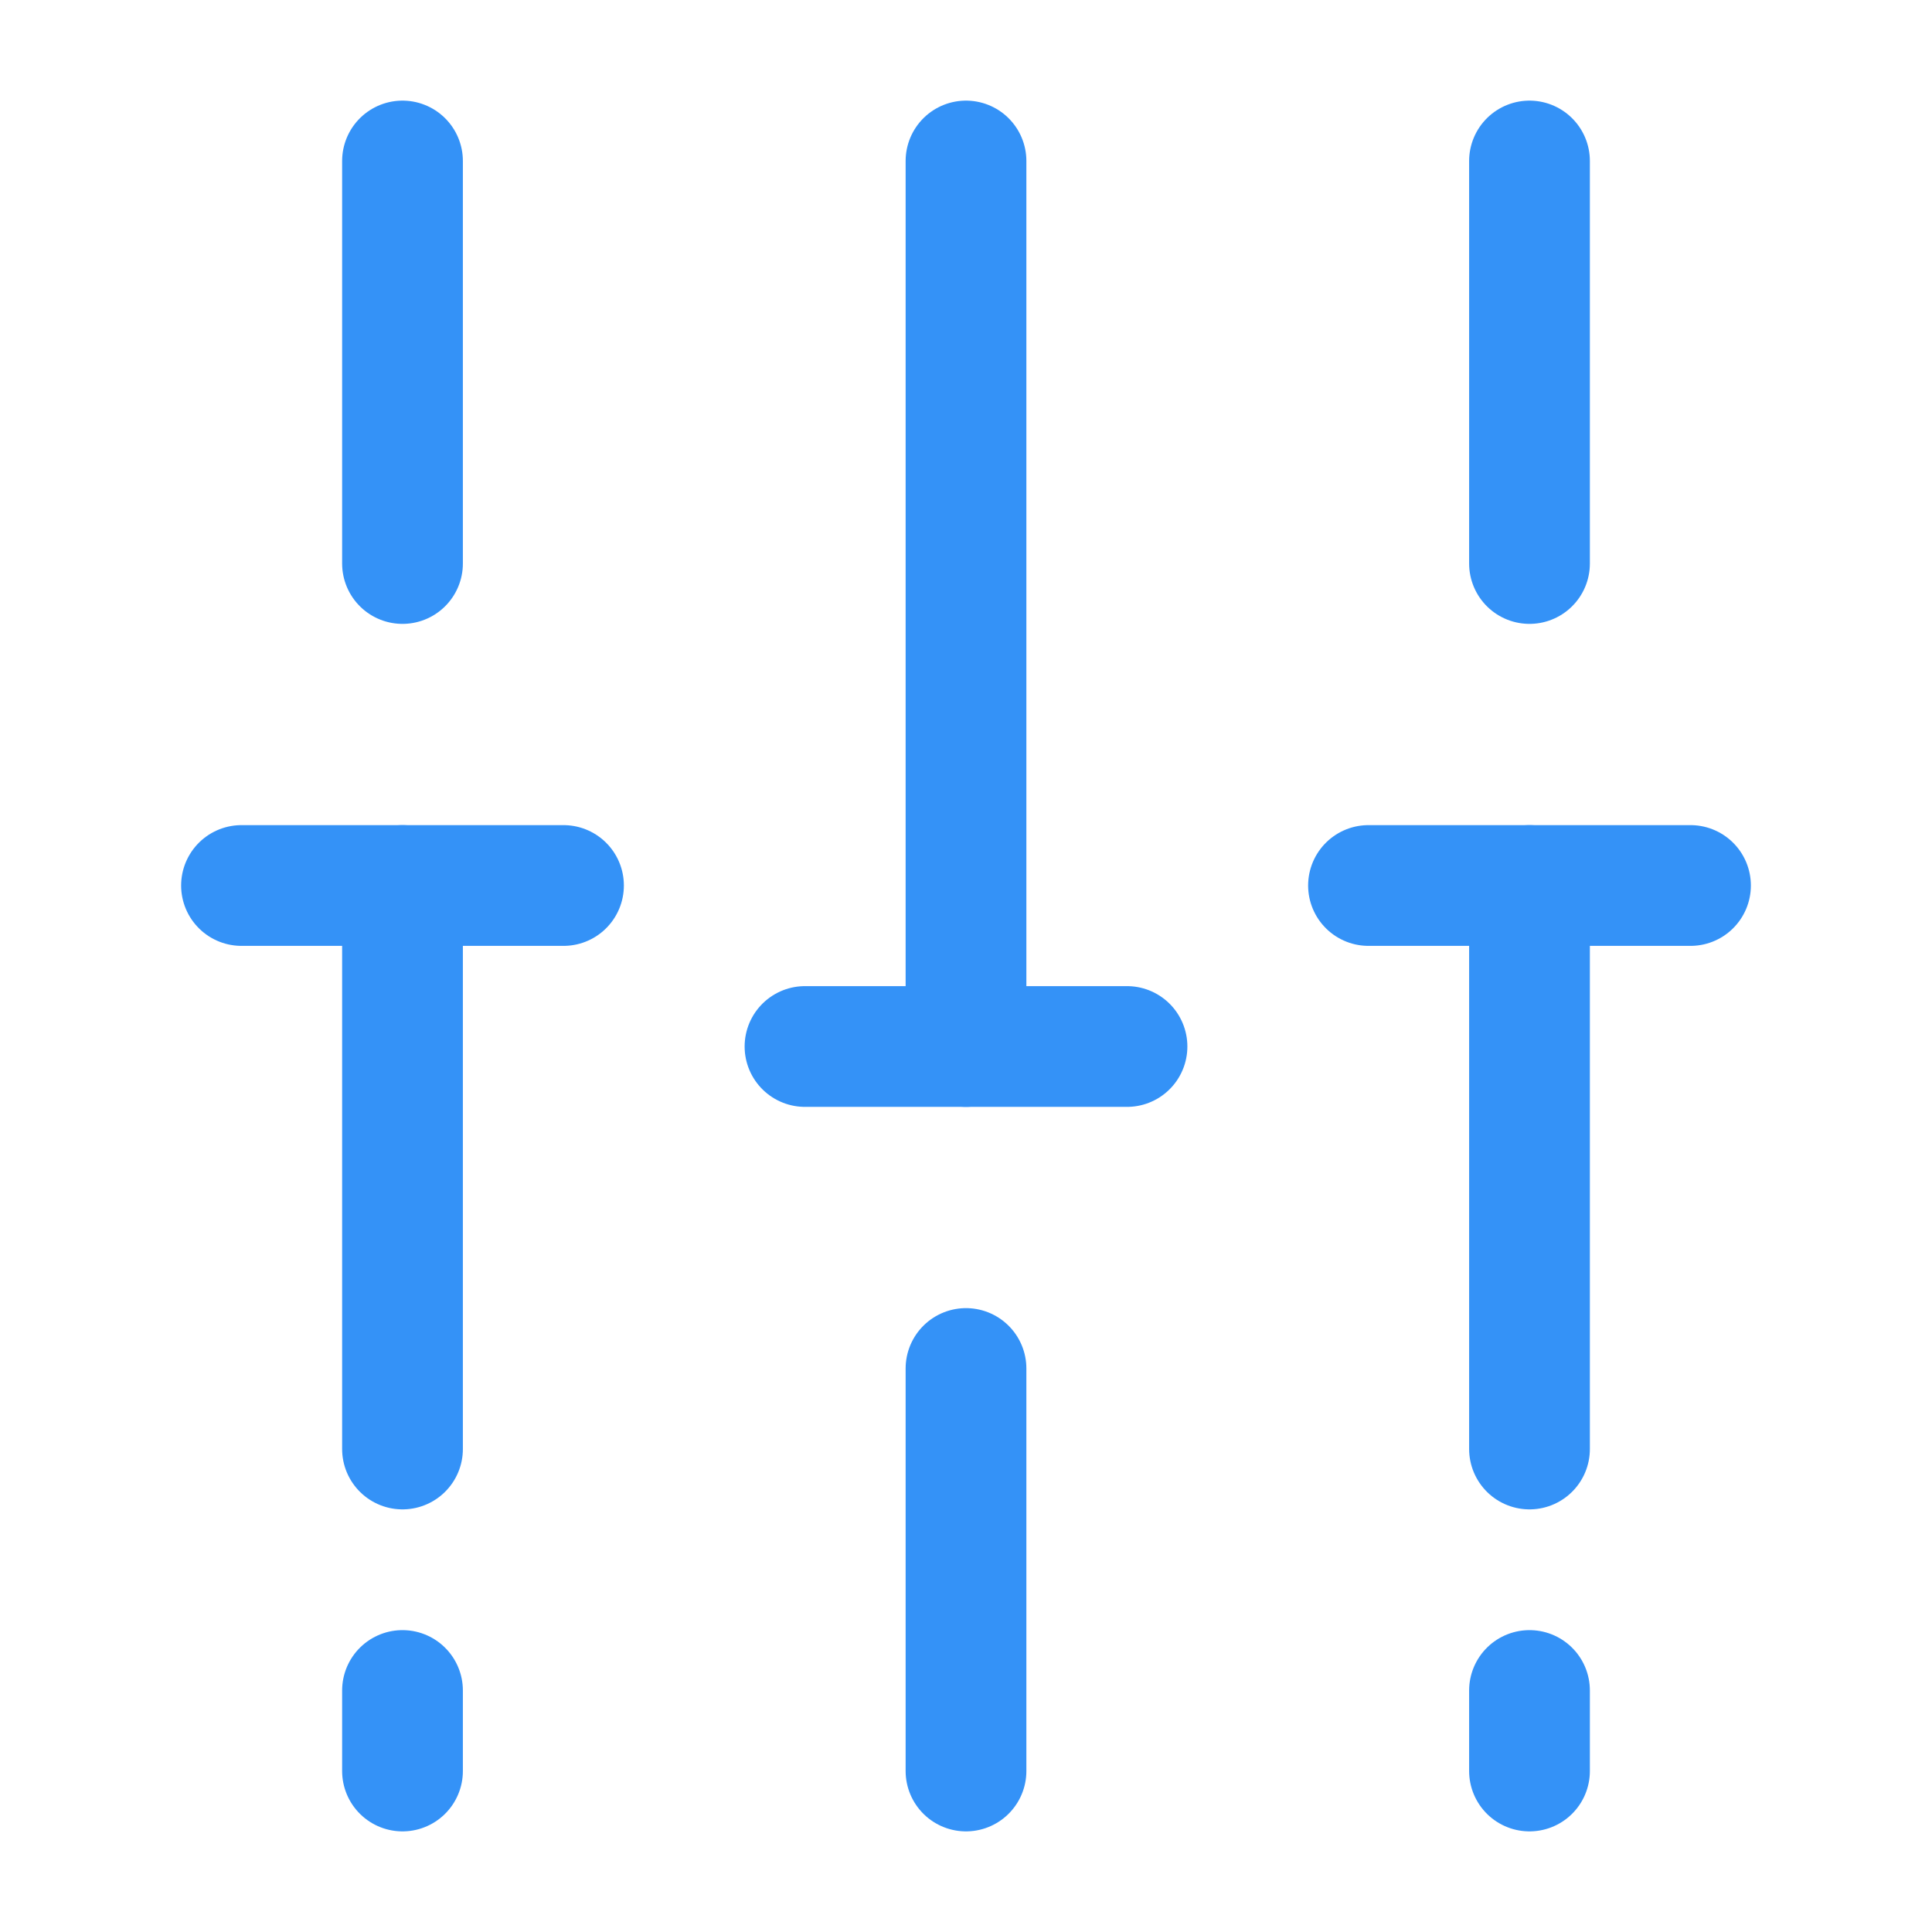 <svg width="24" height="24" viewBox="0 0 24 24" fill="none" xmlns="http://www.w3.org/2000/svg">
<path d="M19 18V11" stroke="#3492F7" stroke-width="1.5" stroke-miterlimit="10" stroke-linecap="round" stroke-linejoin="round"/>
<path d="M19 22V21" stroke="#3492F7" stroke-width="1.5" stroke-miterlimit="10" stroke-linecap="round" stroke-linejoin="round"/>
<path d="M5 18V11" stroke="#3492F7" stroke-width="1.5" stroke-miterlimit="10" stroke-linecap="round" stroke-linejoin="round"/>
<path d="M5 22V21" stroke="#3492F7" stroke-width="1.5" stroke-miterlimit="10" stroke-linecap="round" stroke-linejoin="round"/>
<path d="M19 7V2" stroke="#3492F7" stroke-width="1.5" stroke-miterlimit="10" stroke-linecap="round" stroke-linejoin="round"/>
<path d="M12 22V17" stroke="#3492F7" stroke-width="1.5" stroke-miterlimit="10" stroke-linecap="round" stroke-linejoin="round"/>
<path d="M12 13V2" stroke="#3492F7" stroke-width="1.5" stroke-miterlimit="10" stroke-linecap="round" stroke-linejoin="round"/>
<path d="M5 7V2" stroke="#3492F7" stroke-width="1.5" stroke-miterlimit="10" stroke-linecap="round" stroke-linejoin="round"/>
<path d="M3 11H7" stroke="#3492F7" stroke-width="1.5" stroke-miterlimit="10" stroke-linecap="round" stroke-linejoin="round"/>
<path d="M17 11H21" stroke="#3492F7" stroke-width="1.5" stroke-miterlimit="10" stroke-linecap="round" stroke-linejoin="round"/>
<path d="M10 13H14" stroke="#3492F7" stroke-width="1.5" stroke-miterlimit="10" stroke-linecap="round" stroke-linejoin="round"/>
</svg>
